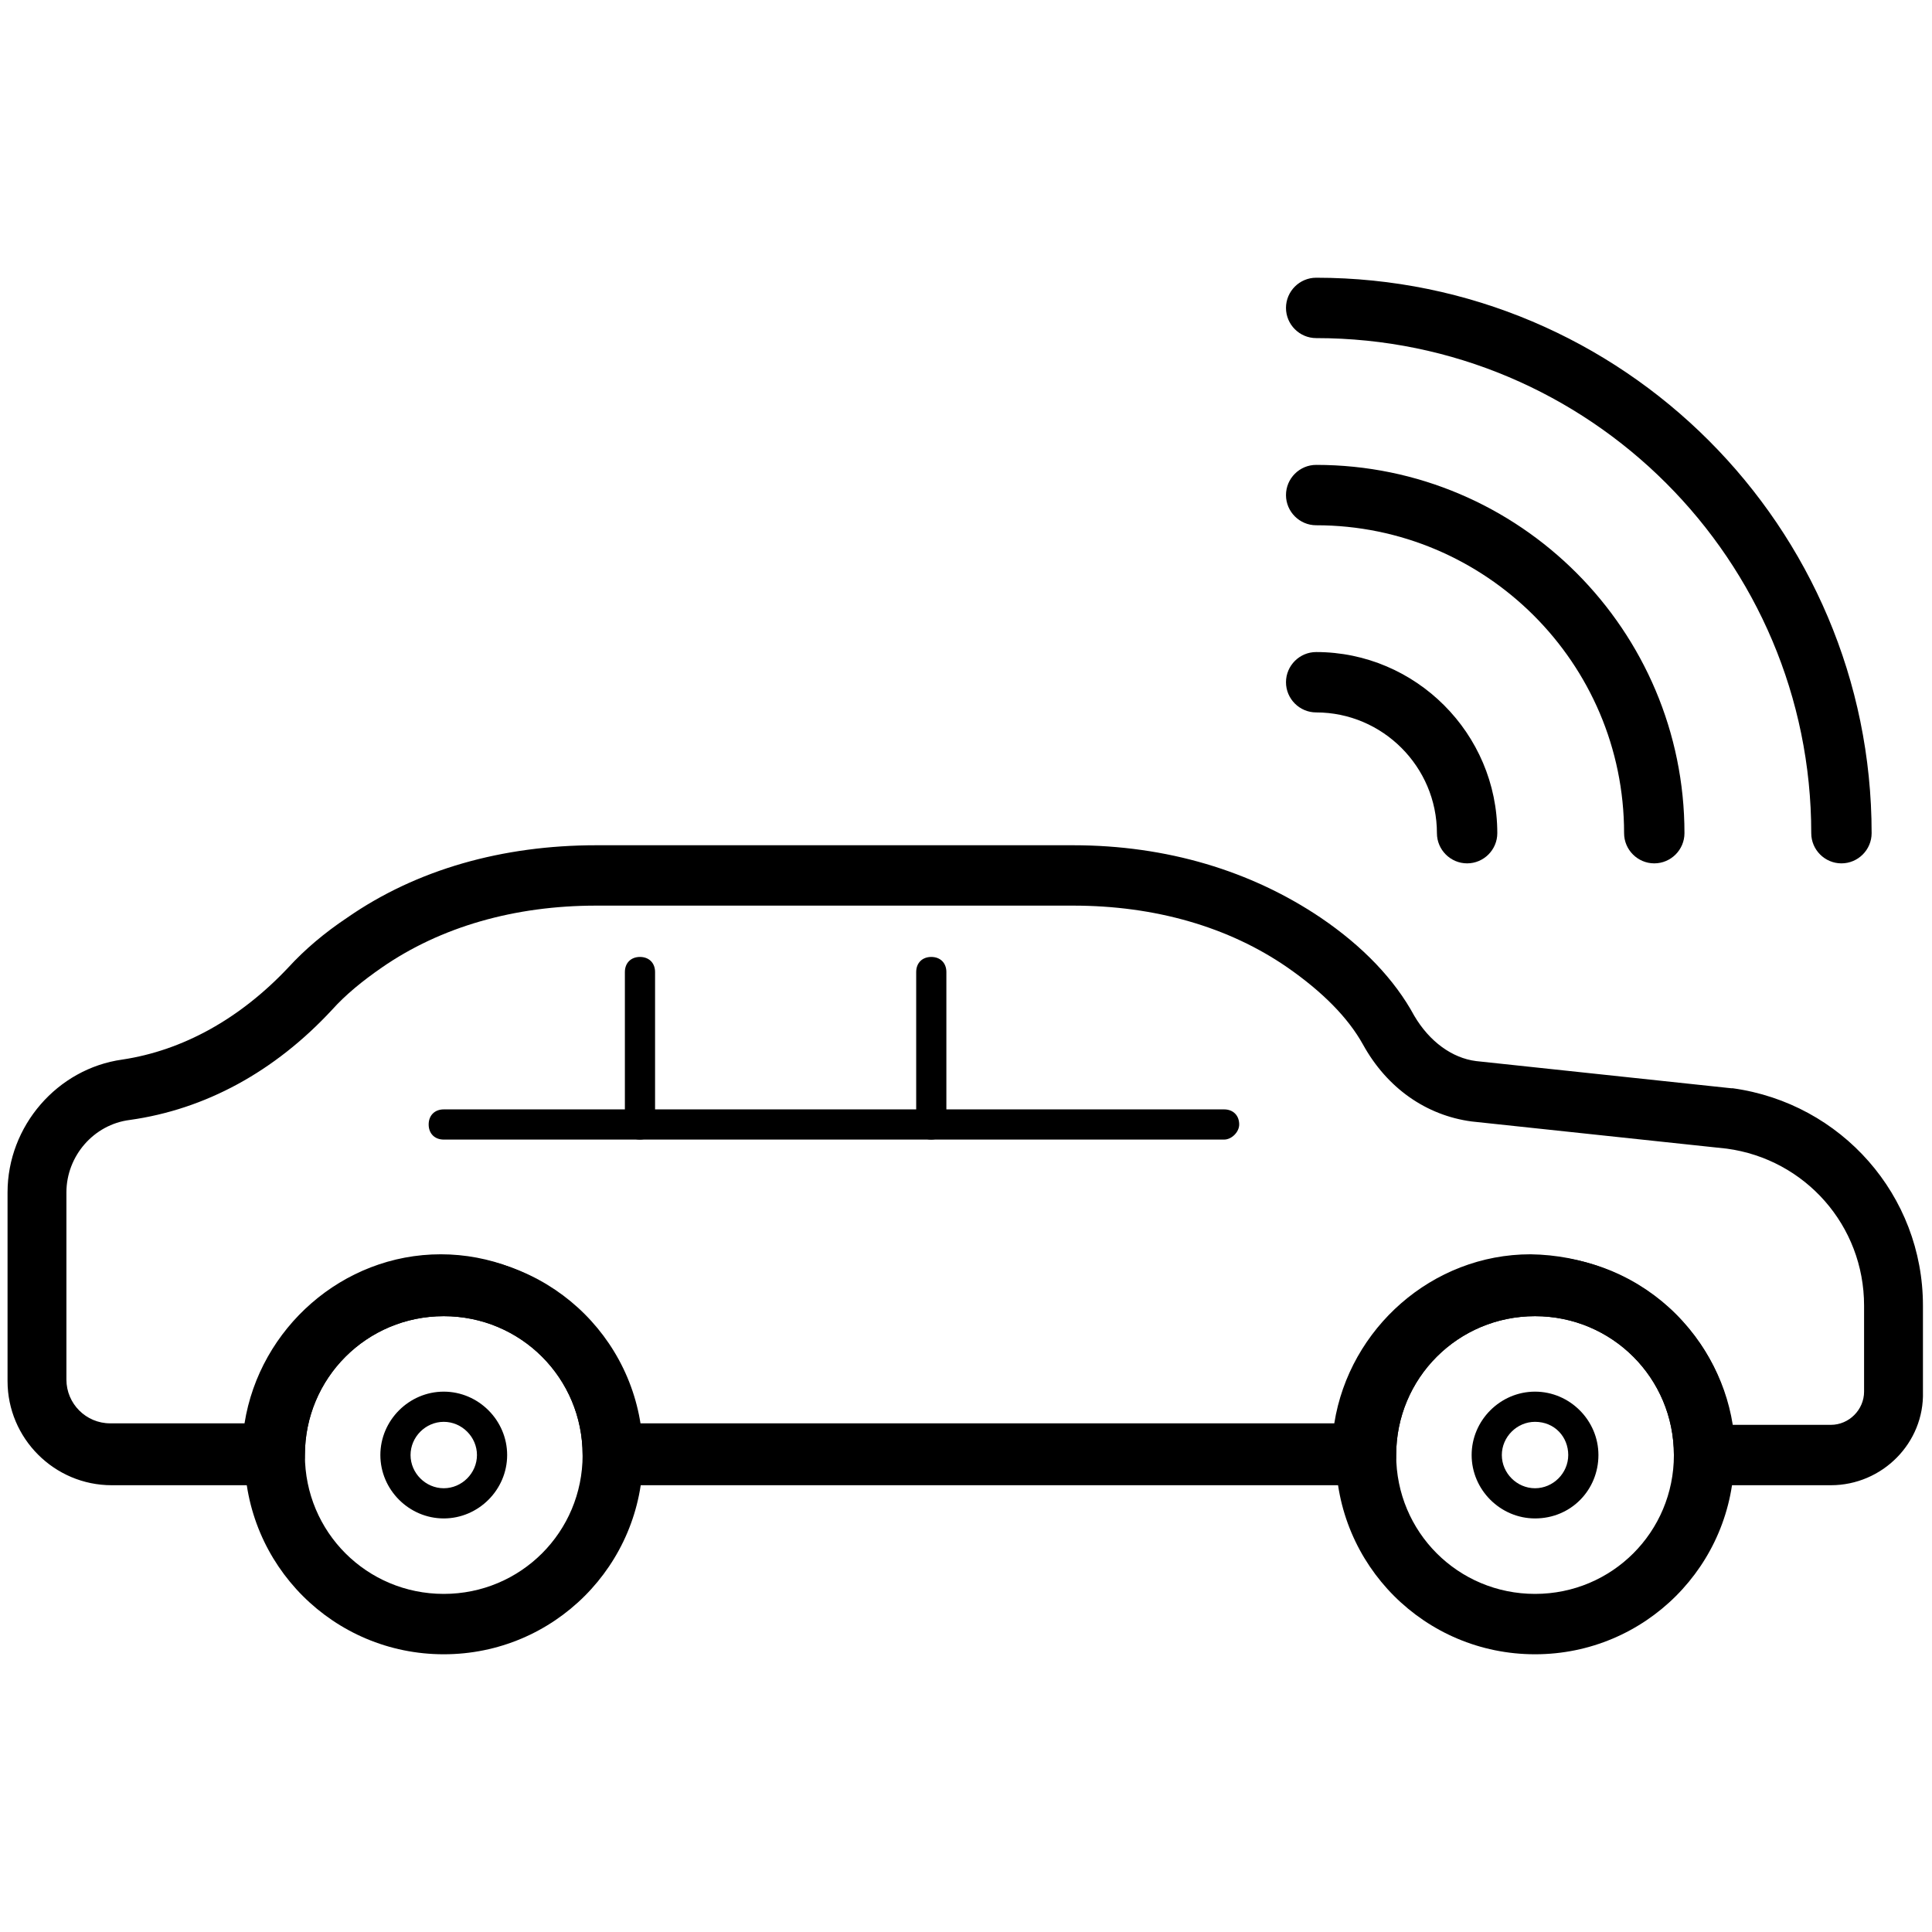 <?xml version="1.0" standalone="no"?><!DOCTYPE svg PUBLIC "-//W3C//DTD SVG 1.1//EN" "http://www.w3.org/Graphics/SVG/1.1/DTD/svg11.dtd"><svg t="1634190740453" class="icon" viewBox="0 0 1024 1024" version="1.1" xmlns="http://www.w3.org/2000/svg" p-id="7299" xmlns:xlink="http://www.w3.org/1999/xlink" width="200" height="200"><defs><style type="text/css"></style></defs><path d="M235.2 876.8c-58.4 0-105.6-47.2-105.6-105.6 0-58.4 47.2-105.6 105.6-105.6 58.4 0 105.6 47.2 105.6 105.6 0 58.4-47.2 105.6-105.6 105.6z m0-179.2c-40.8 0-73.6 32.8-73.6 73.6s32.8 73.6 73.6 73.6 73.6-32.8 73.6-73.6-32.8-73.6-73.6-73.6z" p-id="7300"></path><path d="M235.2 804.8c-18.4 0-33.6-15.2-33.6-33.6 0-18.4 15.2-33.6 33.6-33.6s33.6 15.2 33.6 33.6c0 18.4-15.2 33.6-33.6 33.6z m0-51.2c-9.6 0-17.6 8-17.6 17.6 0 9.6 8 17.6 17.6 17.6s17.6-8 17.6-17.6c0-9.6-8-17.6-17.6-17.6zM813.6 876.8c-58.4 0-105.6-47.2-105.6-105.6 0-58.4 47.2-105.6 105.6-105.6 58.4 0 105.6 47.2 105.6 105.6 0 58.4-47.2 105.6-105.6 105.6z m0-179.2c-40.8 0-73.6 32.8-73.6 73.6s32.8 73.6 73.6 73.6 73.6-32.8 73.6-73.6-32.8-73.6-73.6-73.6z" p-id="7301"></path><path d="M813.6 804.8c-18.4 0-33.6-15.2-33.6-33.6 0-18.4 15.2-33.6 33.6-33.6 18.4 0 33.6 15.2 33.6 33.6 0 18.4-14.4 33.6-33.6 33.6z m0-51.2c-9.6 0-17.6 8-17.6 17.6 0 9.6 8 17.6 17.6 17.6 9.6 0 17.6-8 17.6-17.6 0-9.6-7.2-17.6-17.6-17.6z" p-id="7302"></path><path d="M970.4 787.2h-67.2c-8.8 0-16-7.2-16-16 0-40.8-32.8-73.6-73.6-73.6s-73.6 32.8-73.6 73.6c0 8.8-7.2 16-16 16H324.8c-8.8 0-16-7.2-16-16 0-40.8-32.8-73.6-73.6-73.6s-73.6 32.8-73.6 73.6c0 8.8-7.2 16-16 16H59.2c-30.4 0-55.2-24.8-55.2-55.2V632c0-35.2 26.4-65.6 60.8-70.4 32-4.8 62.4-21.6 88-48.8 8.8-9.6 19.2-18.4 31.2-26.4 36.8-25.6 82.4-38.4 132-38.4h252.8c49.6 0 94.4 13.6 131.2 38.4 22.4 15.2 39.2 32.8 49.6 52 8 13.6 20 22.4 32.8 24l135.2 14.4h0.8c57.6 8 100.8 56.8 100.8 115.2v45.6c0.8 27.2-21.6 49.6-48.8 49.6z m-52-32h52c9.6 0 17.6-8 17.6-17.6v-45.6c0-42.4-31.2-77.6-72.8-83.2l-135.2-14.4c-24-3.2-44.8-17.6-57.6-40.8-8-14.4-21.6-28-40-40.8-31.2-21.6-70.4-32.8-113.6-32.8H316c-43.2 0-82.4 11.2-113.6 32.8-10.4 7.2-19.2 14.4-26.4 22.4-30.4 32.8-67.2 52.8-107.2 58.4-19.2 2.4-33.6 19.2-33.6 38.4v99.2c0 12.8 10.4 23.2 23.2 23.2h71.2c8-50.4 52-89.6 104-89.6s96.8 39.2 104 89.6h369.6c8-50.4 52-89.6 104-89.6 55.2 0.8 99.2 40 107.2 90.4zM976 457.6c-8.8 0-16-7.2-16-16 0-144.8-117.6-262.4-262.4-262.4-8.8 0-16-7.2-16-16s7.2-16 16-16c162.4 0 294.4 132 294.4 294.4 0 8.8-7.2 16-16 16z" p-id="7303"></path><path d="M876.8 457.6c-8.8 0-16-7.2-16-16 0-90.4-73.6-163.2-163.2-163.2-8.8 0-16-7.2-16-16s7.2-16 16-16c108 0 195.2 88 195.2 195.2 0 8.8-7.2 16-16 16zM777.6 457.6c-8.8 0-16-7.2-16-16 0-35.2-28.8-64-64-64-8.8 0-16-7.2-16-16s7.2-16 16-16c52.8 0 96 43.2 96 96 0 8.8-7.2 16-16 16z" p-id="7304"></path><path d="M648.8 604H235.2c-4.8 0-8-3.2-8-8s3.2-8 8-8h413.6c4.8 0 8 3.2 8 8 0 4-4 8-8 8z" p-id="7305"></path><path d="M493.6 604c-4.8 0-8-3.2-8-8V515.2c0-4.8 3.2-8 8-8s8 3.2 8 8v80.8c0 4-3.2 8-8 8z" p-id="7306"></path><path d="M339.2 604c-4.8 0-8-3.2-8-8V515.2c0-4.8 3.2-8 8-8s8 3.2 8 8v80.8c0 4-3.2 8-8 8z" p-id="7307"></path></svg>